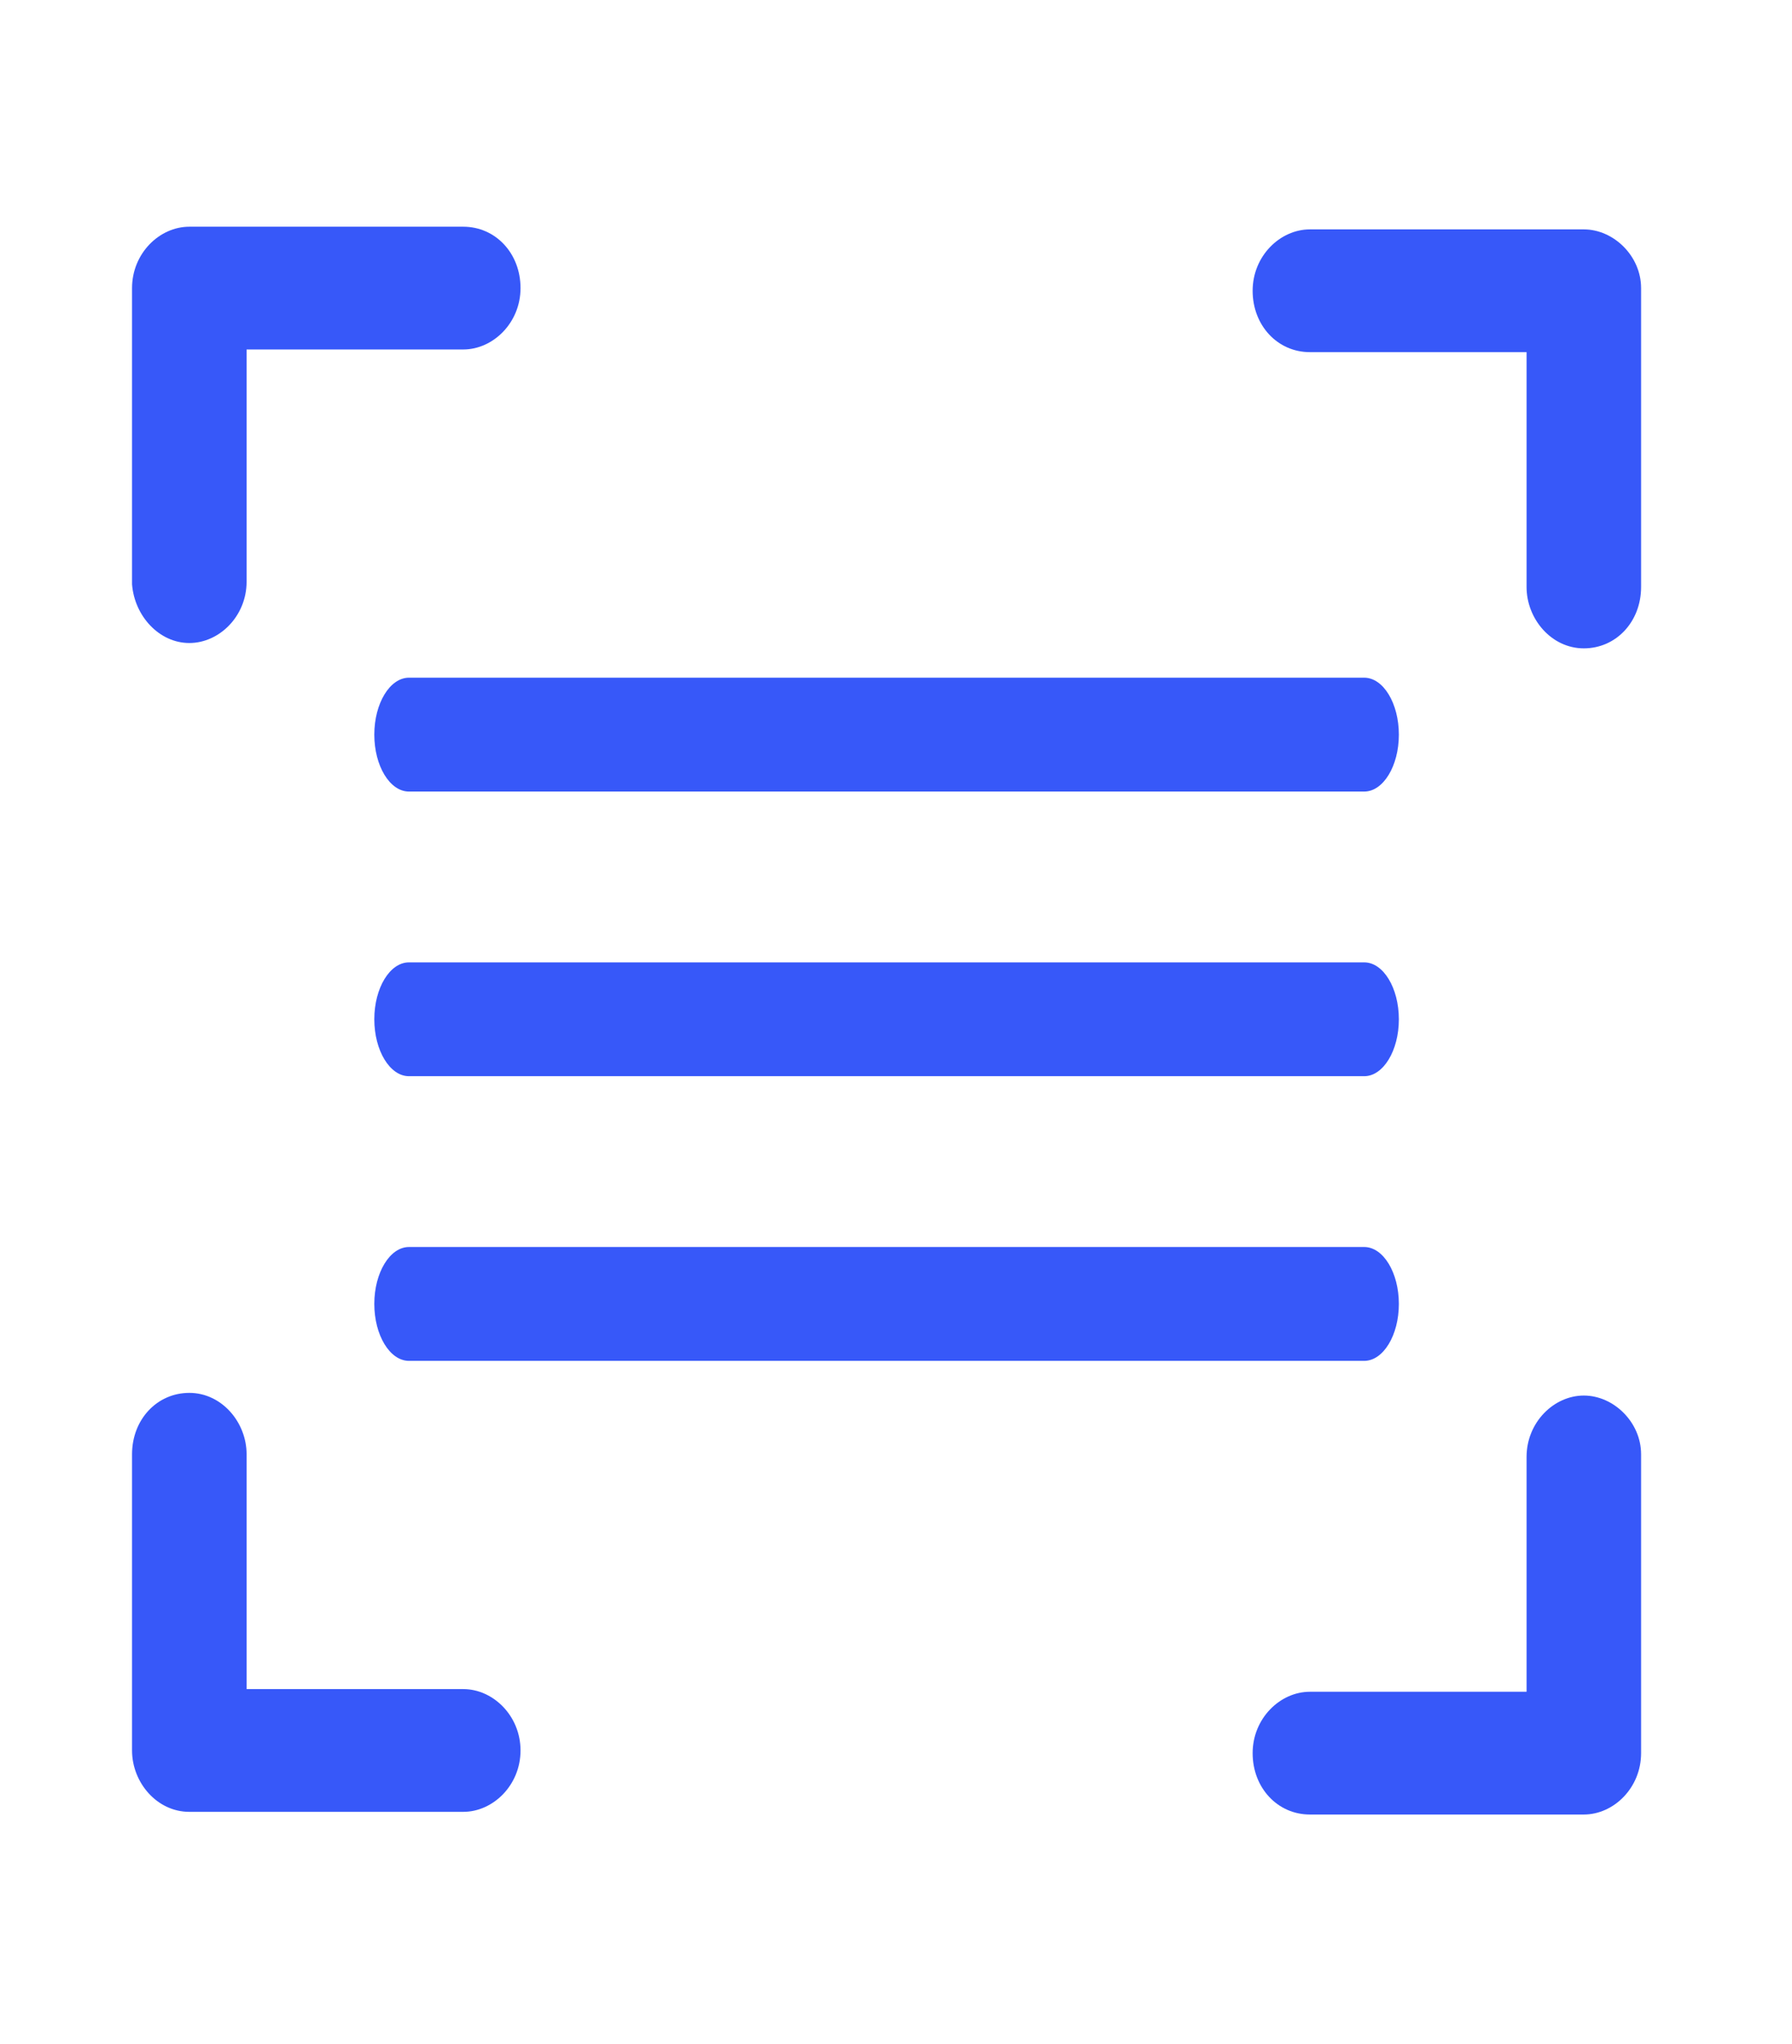 <svg width="57" height="65" viewBox="0 0 57 65" fill="none" xmlns="http://www.w3.org/2000/svg">
<path d="M6.022 20.449C6.972 20.449 7.844 19.6 7.844 18.497V11.114H14.735C15.685 11.114 16.557 10.265 16.557 9.162C16.557 8.059 15.765 7.21 14.735 7.21H6.022C5.071 7.21 4.2 8.059 4.2 9.162V18.582C4.279 19.6 5.071 20.449 6.022 20.449Z" fill="#3758F9"/>
<path d="M50.378 7.295H41.665C40.715 7.295 39.844 8.143 39.844 9.247C39.844 10.35 40.636 11.199 41.665 11.199H48.557V18.667C48.557 19.685 49.349 20.619 50.378 20.619C51.408 20.619 52.2 19.77 52.2 18.667V9.162C52.2 8.143 51.329 7.295 50.378 7.295Z" fill="#3758F9"/>
<path d="M50.378 44.381C49.428 44.381 48.557 45.23 48.557 46.333V53.801H41.665C40.715 53.801 39.844 54.65 39.844 55.753C39.844 56.856 40.636 57.705 41.665 57.705H50.378C51.329 57.705 52.2 56.856 52.2 55.753V46.248C52.2 45.23 51.329 44.381 50.378 44.381Z" fill="#3758F9"/>
<path d="M14.735 53.716H7.844V46.248C7.844 45.23 7.052 44.296 6.022 44.296C4.992 44.296 4.2 45.145 4.2 46.248V55.668C4.2 56.687 4.992 57.62 6.022 57.62H14.735C15.685 57.62 16.557 56.771 16.557 55.668C16.557 54.565 15.685 53.716 14.735 53.716Z" fill="#3758F9"/>
<path d="M43.393 21.552H13.008C12.403 21.552 11.906 22.364 11.906 23.363C11.906 24.357 12.4 25.173 13.008 25.173H43.393C43.998 25.173 44.495 24.361 44.495 23.363C44.495 22.369 44.001 21.552 43.393 21.552Z" fill="#3758F9"/>
<path d="M43.393 30.605H13.008C12.403 30.605 11.906 31.416 11.906 32.415C11.906 33.408 12.4 34.225 13.008 34.225H43.393C43.998 34.225 44.495 33.414 44.495 32.415C44.495 31.421 44.001 30.605 43.393 30.605Z" fill="#3758F9"/>
<path d="M43.393 39.657H13.008C12.403 39.657 11.906 40.469 11.906 41.467C11.906 42.461 12.4 43.278 13.008 43.278H43.393C43.998 43.278 44.495 42.466 44.495 41.467C44.495 40.474 44.001 39.657 43.393 39.657Z" fill="#3758F9"/>
</svg>
